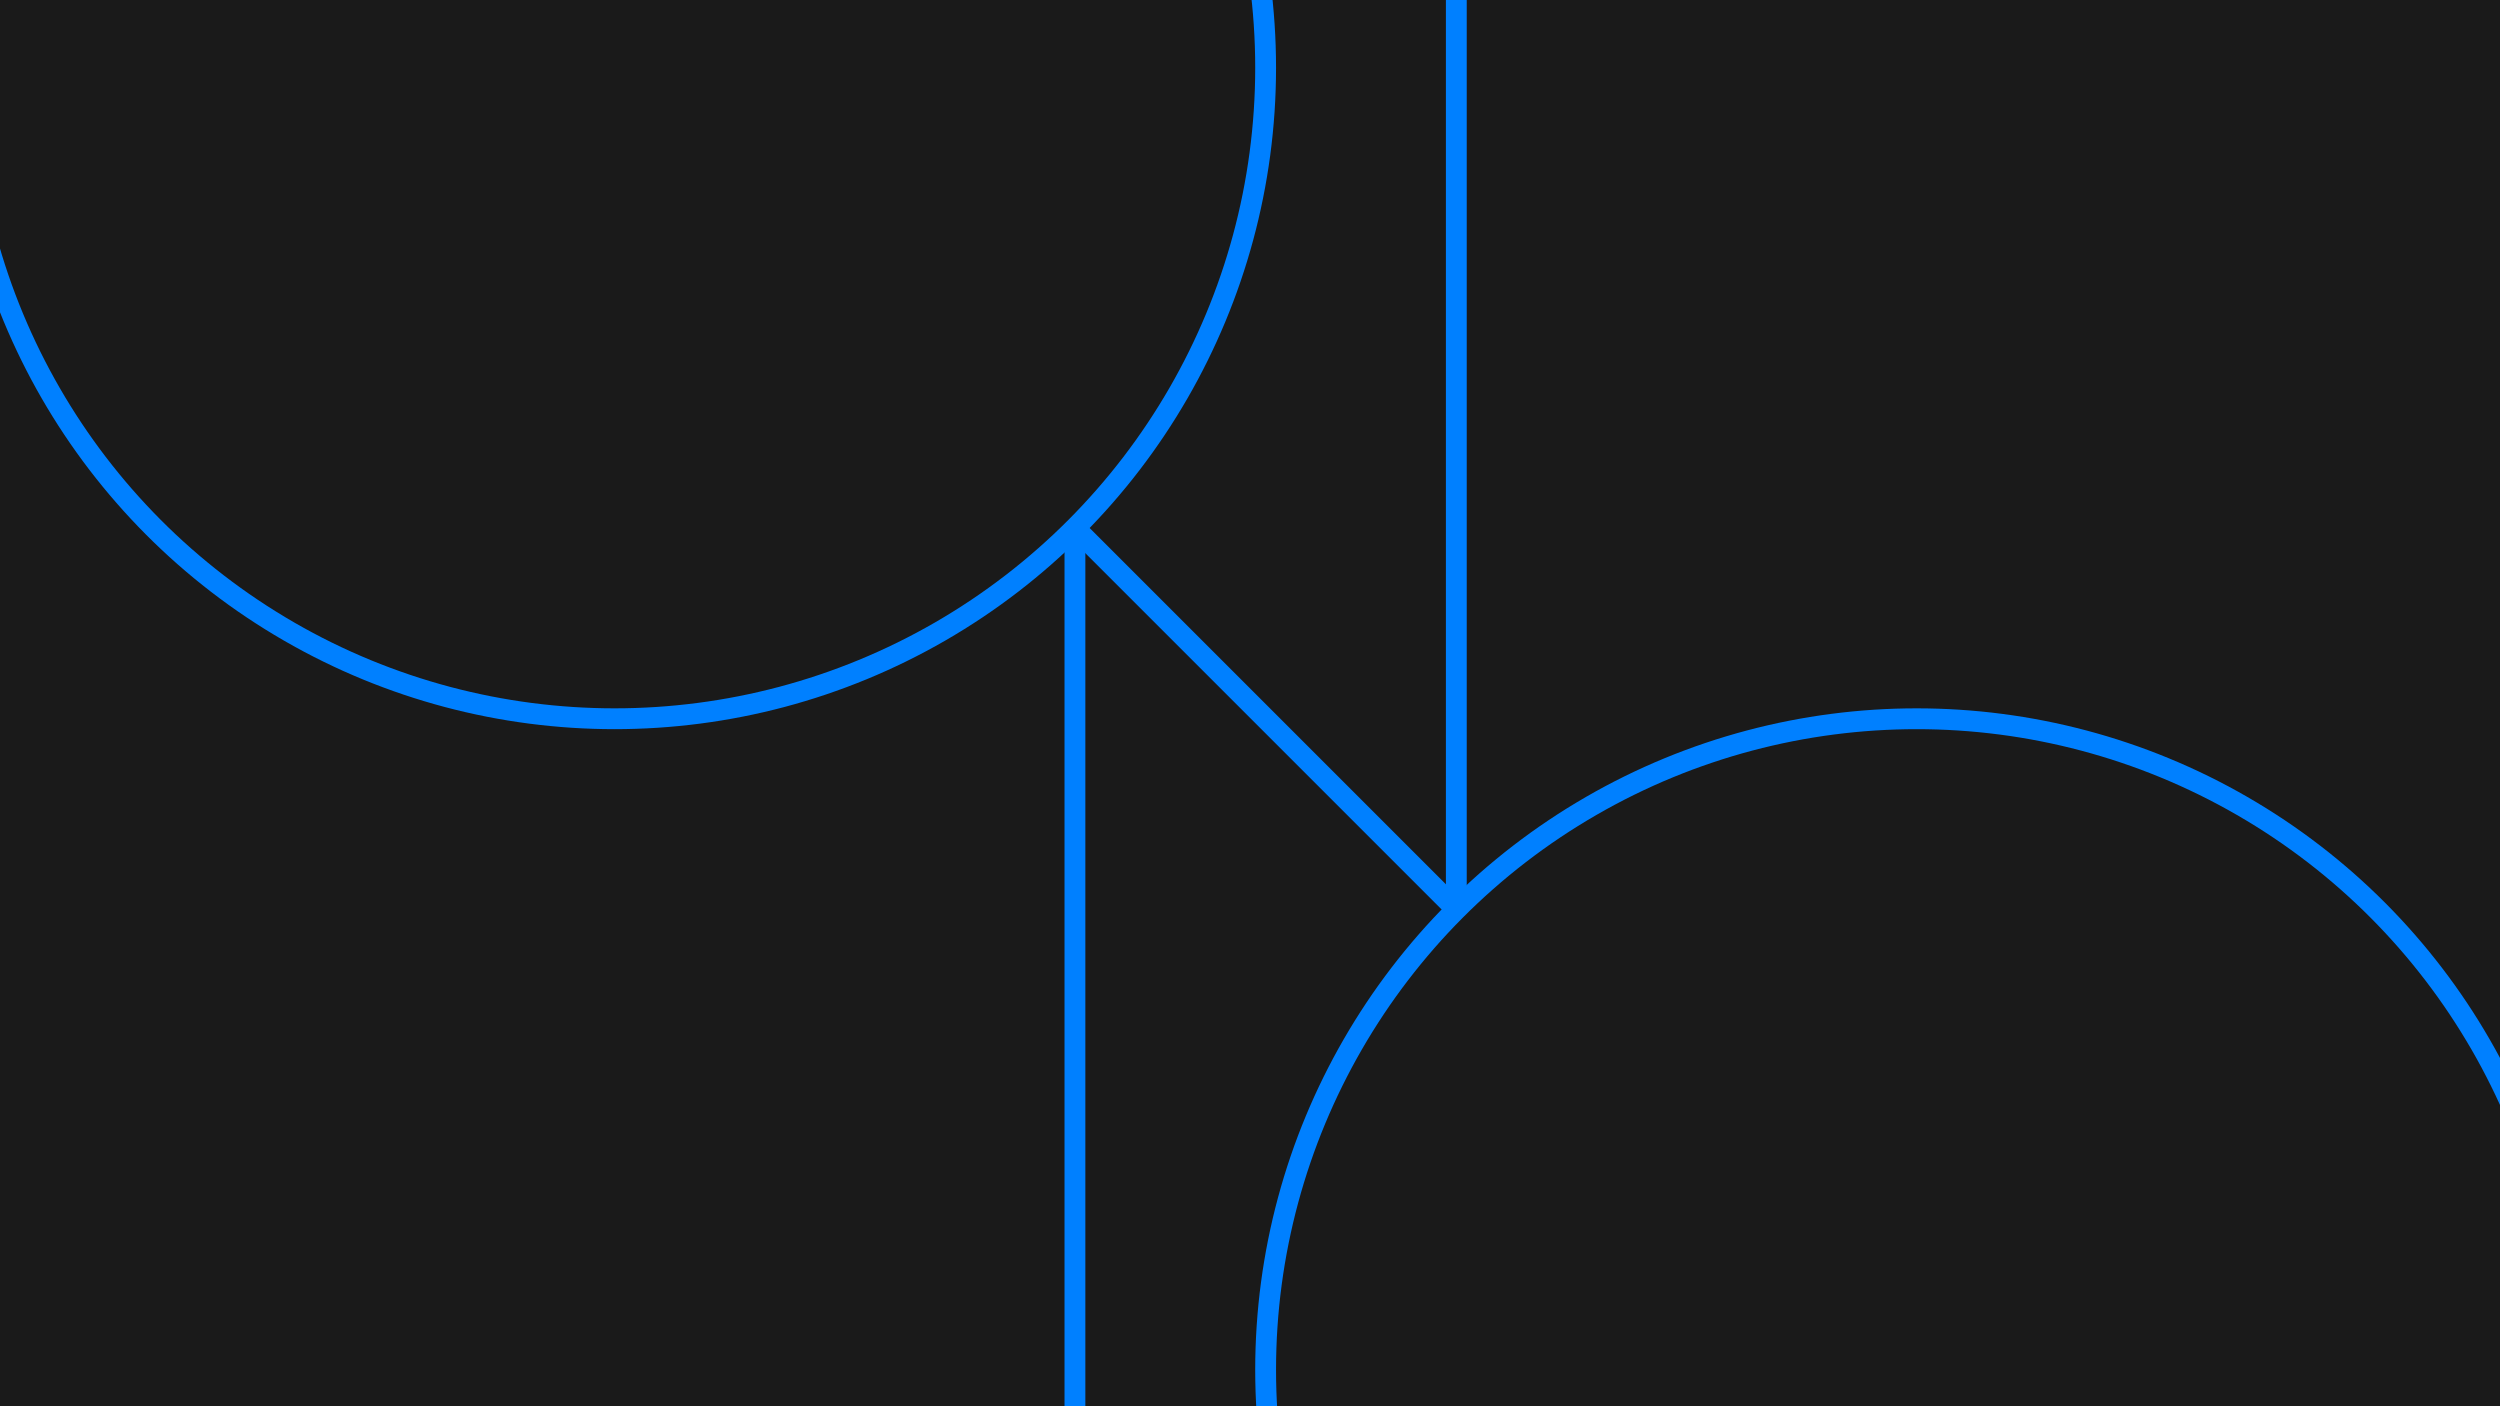 <?xml version="1.0" encoding="UTF-8"?>
<svg id="Layer_1" data-name="Layer 1" xmlns="http://www.w3.org/2000/svg" xmlns:xlink="http://www.w3.org/1999/xlink" viewBox="0 0 1920 1080">
  <defs>
    <style>
      .cls-1 {
        fill: #fff;
      }

      .cls-1, .cls-2 {
        stroke: #0080ff;
        stroke-miterlimit: 10;
        stroke-width: 16px;
      }

      .cls-2 {
        fill: none;
      }

      .cls-3 {
        fill: #1a1a1a;
      }

      .cls-4 {
        clip-path: url(#clippath);
      }
    </style>
    <clipPath id="clippath">
      <rect class="cls-3" x="0" y="0" width="1920" height="1080"/>
    </clipPath>
  </defs>
  <rect class="cls-3" x="0" y="0" width="1920" height="1080"/>
  <g>
    <rect class="cls-3" x="0" y="0" width="1920" height="1080"/>
    <g class="cls-4">
      <g>
        <circle class="cls-2" cx="1472" cy="1052" r="500"/>
        <circle class="cls-2" cx="472" cy="52" r="500"/>
        <line class="cls-1" x1="825.55" y1="405.55" x2="1118.45" y2="698.45"/>
        <line class="cls-1" x1="1118.45" y1="698.45" x2="1118.45" y2="-540"/>
        <line class="cls-1" x1="825.55" y1="1620" x2="825.55" y2="405.55"/>
      </g>
    </g>
  </g>
</svg>